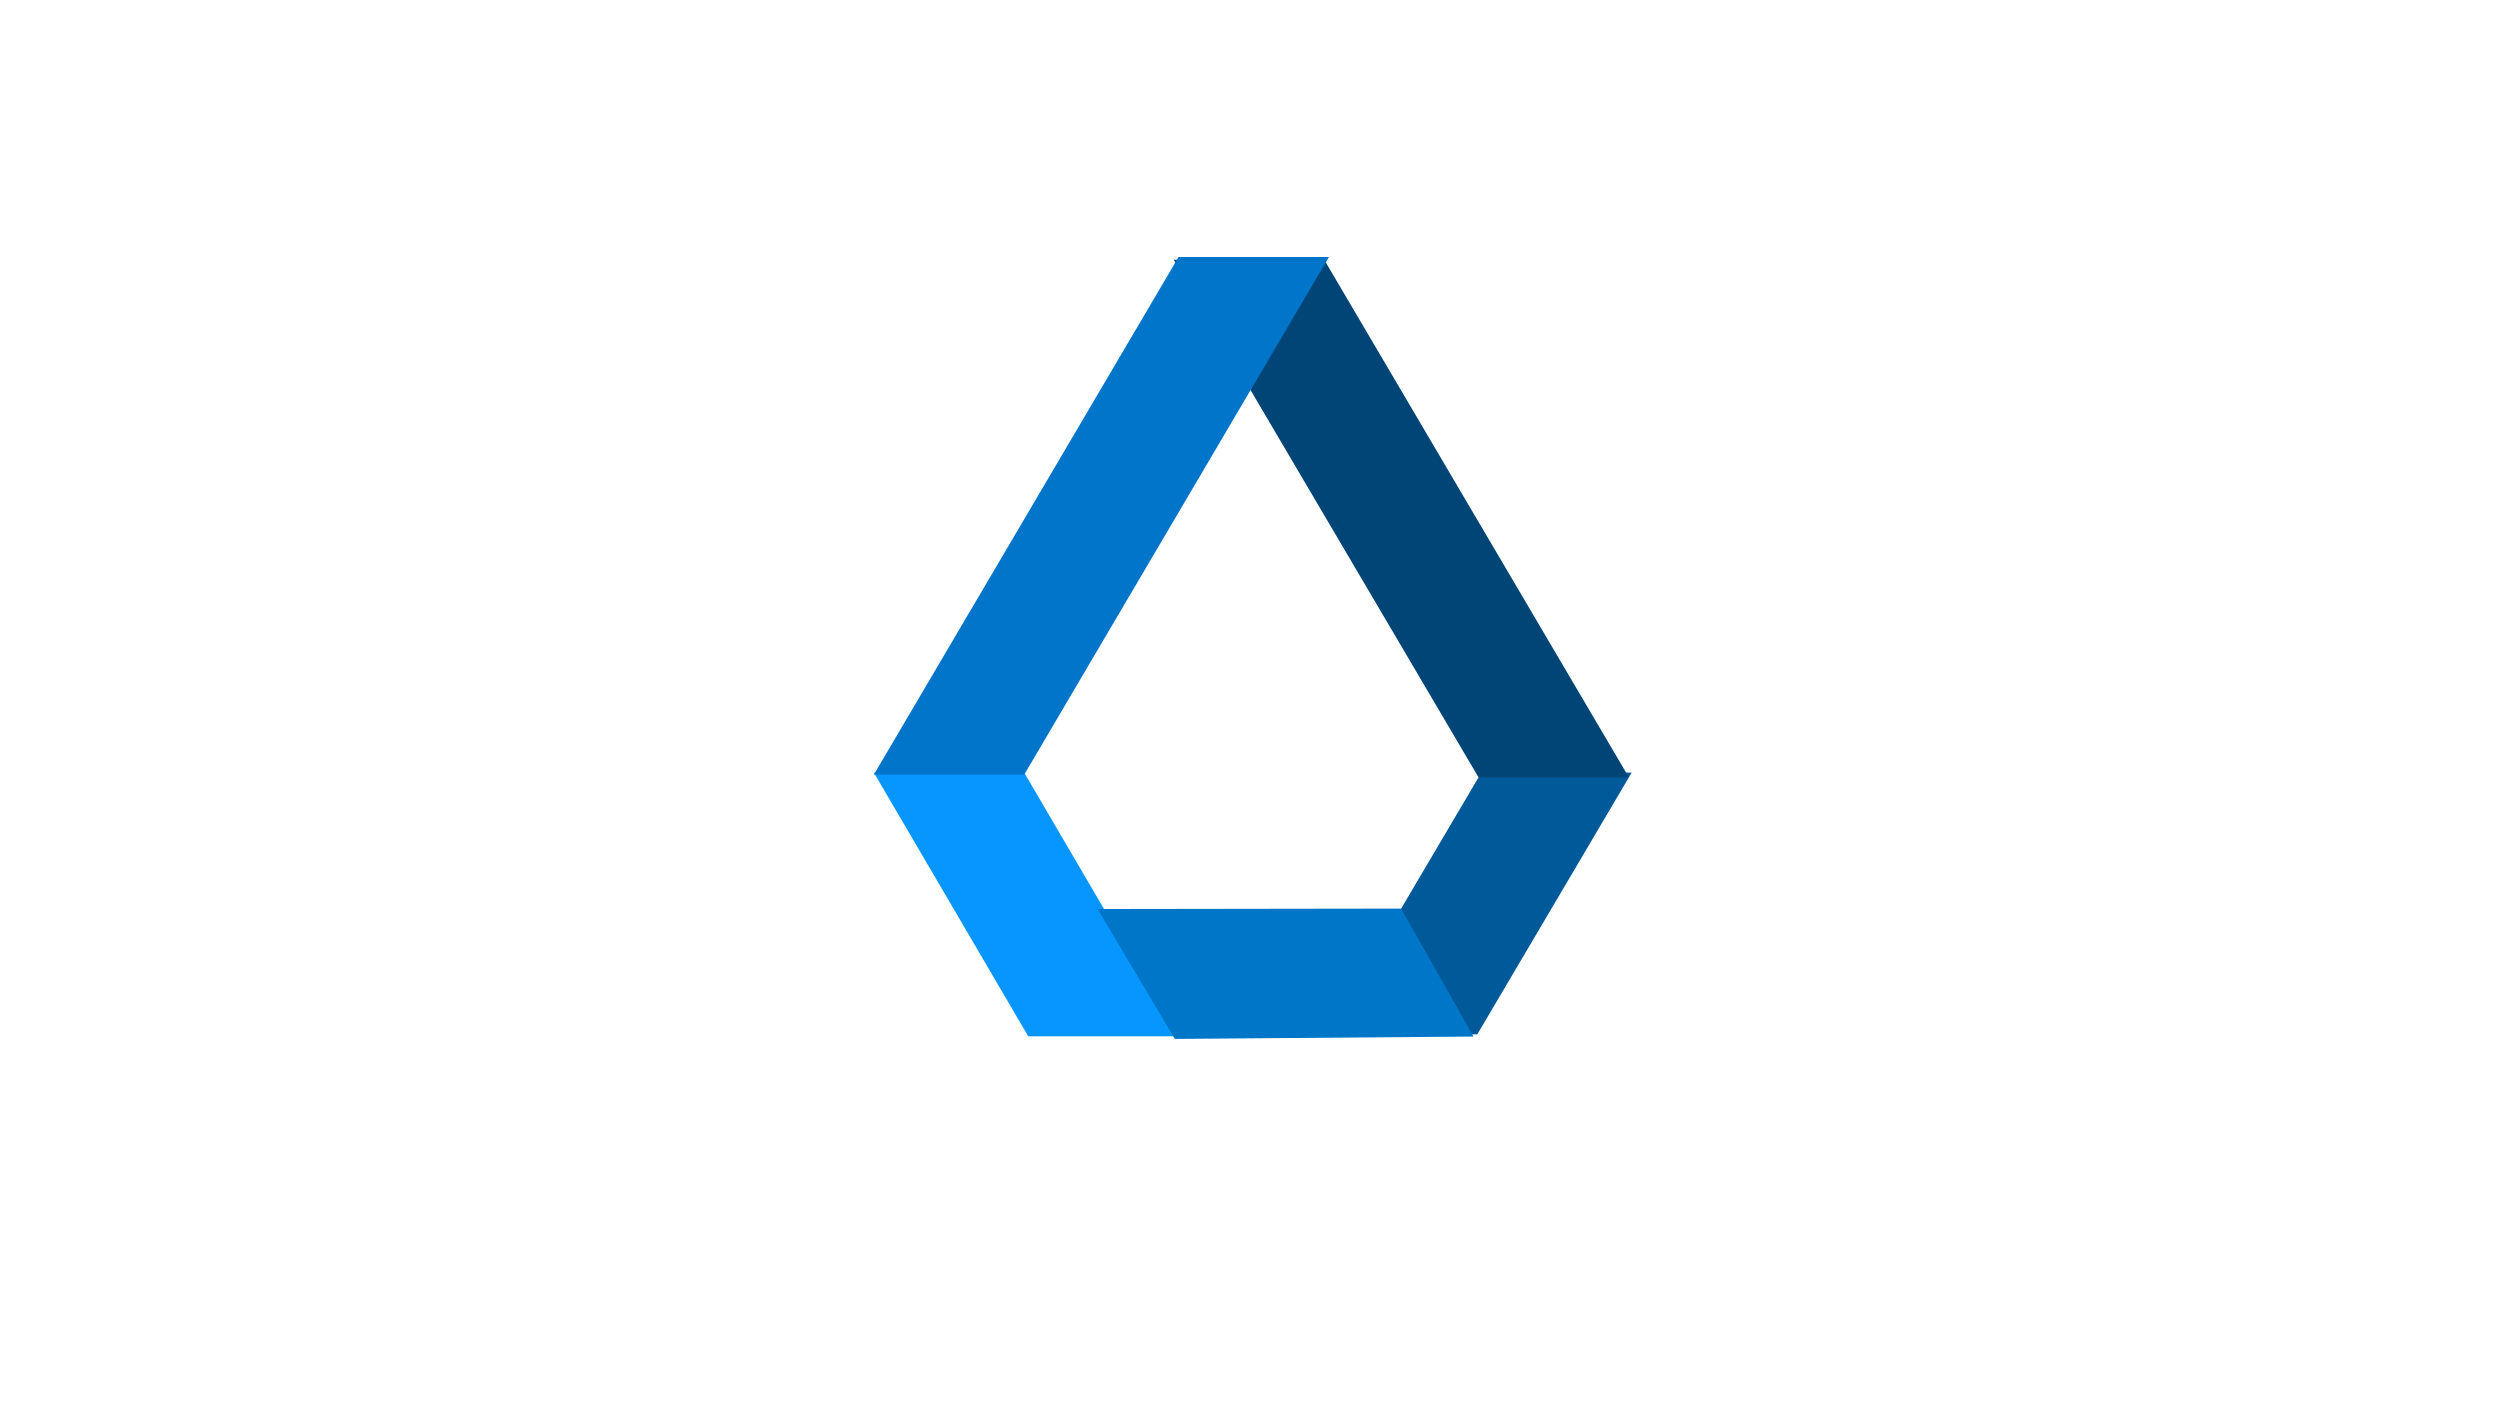 <svg id="drop" xmlns="http://www.w3.org/2000/svg" xmlns:xlink="http://www.w3.org/1999/xlink" width="512" height="288" viewBox="0 0 1280 720">
  <defs>
    <style>
      .cls-1 {
        fill: #0796fe;
        filter: url(#filter);
      }

      .cls-1, .cls-2, .cls-3, .cls-4, .cls-5 {
        fill-rule: evenodd;
      }

      .cls-2 {
        fill: #005998;
        filter: url(#filter-2);
      }

      .cls-3 {
        fill: #0076c8;
      }

      .cls-4 {
        fill: #014576;
      }

      .cls-5 {
        fill: #0175ca;
        filter: url(#filter-3);
      }
    </style>
    <filter id="filter" x="443" y="392" width="165" height="144" filterUnits="userSpaceOnUse">
      <feOffset result="offset" dx="1.414" dy="-1.414" in="SourceAlpha"/>
      <feGaussianBlur result="blur" stdDeviation="2.236"/>
      <feFlood result="flood" flood-color="#1d1d1d" flood-opacity="0.4"/>
      <feComposite result="composite" operator="in" in2="blur"/>
      <feBlend result="blend" in="SourceGraphic"/>
    </filter>
    <filter id="filter-2" x="675" y="392" width="165" height="143" filterUnits="userSpaceOnUse">
      <feOffset result="offset" dx="1.414" dy="-1.414" in="SourceAlpha"/>
      <feGaussianBlur result="blur" stdDeviation="2.236"/>
      <feFlood result="flood" flood-color="#1d1d1d" flood-opacity="0.4"/>
      <feComposite result="composite" operator="in" in2="blur"/>
      <feBlend result="blend" in="SourceGraphic"/>
    </filter>
    <filter id="filter-3" x="443" y="128" width="242" height="274" filterUnits="userSpaceOnUse">
      <feOffset result="offset" dx="1.414" dy="-1.414" in="SourceAlpha"/>
      <feGaussianBlur result="blur" stdDeviation="2.236"/>
      <feFlood result="flood" flood-color="#1d1d1d" flood-opacity="0.4"/>
      <feComposite result="composite" operator="in" in2="blur"/>
      <feBlend result="blend" in="SourceGraphic"/>
    </filter>
  </defs>
  <path id="bottom_left" data-name="bottom left" class="cls-1" d="M525.043,532h76.969L522.969,397H446Z"/>
  <path id="bottom_right" data-name="bottom right" class="cls-2" d="M754.957,531H677.988l79.043-134H834Z"/>
  <path id="middle" class="cls-3" d="M601.51,531.93l-39.572-66.516,155.417-.22,37.1,65.524Z"/>
  <path id="right" class="cls-4" d="M757,398h77L678,133H601Z"/>
  <path id="left" class="cls-5" d="M602,133h77L523,398H446Z"/>
</svg>
